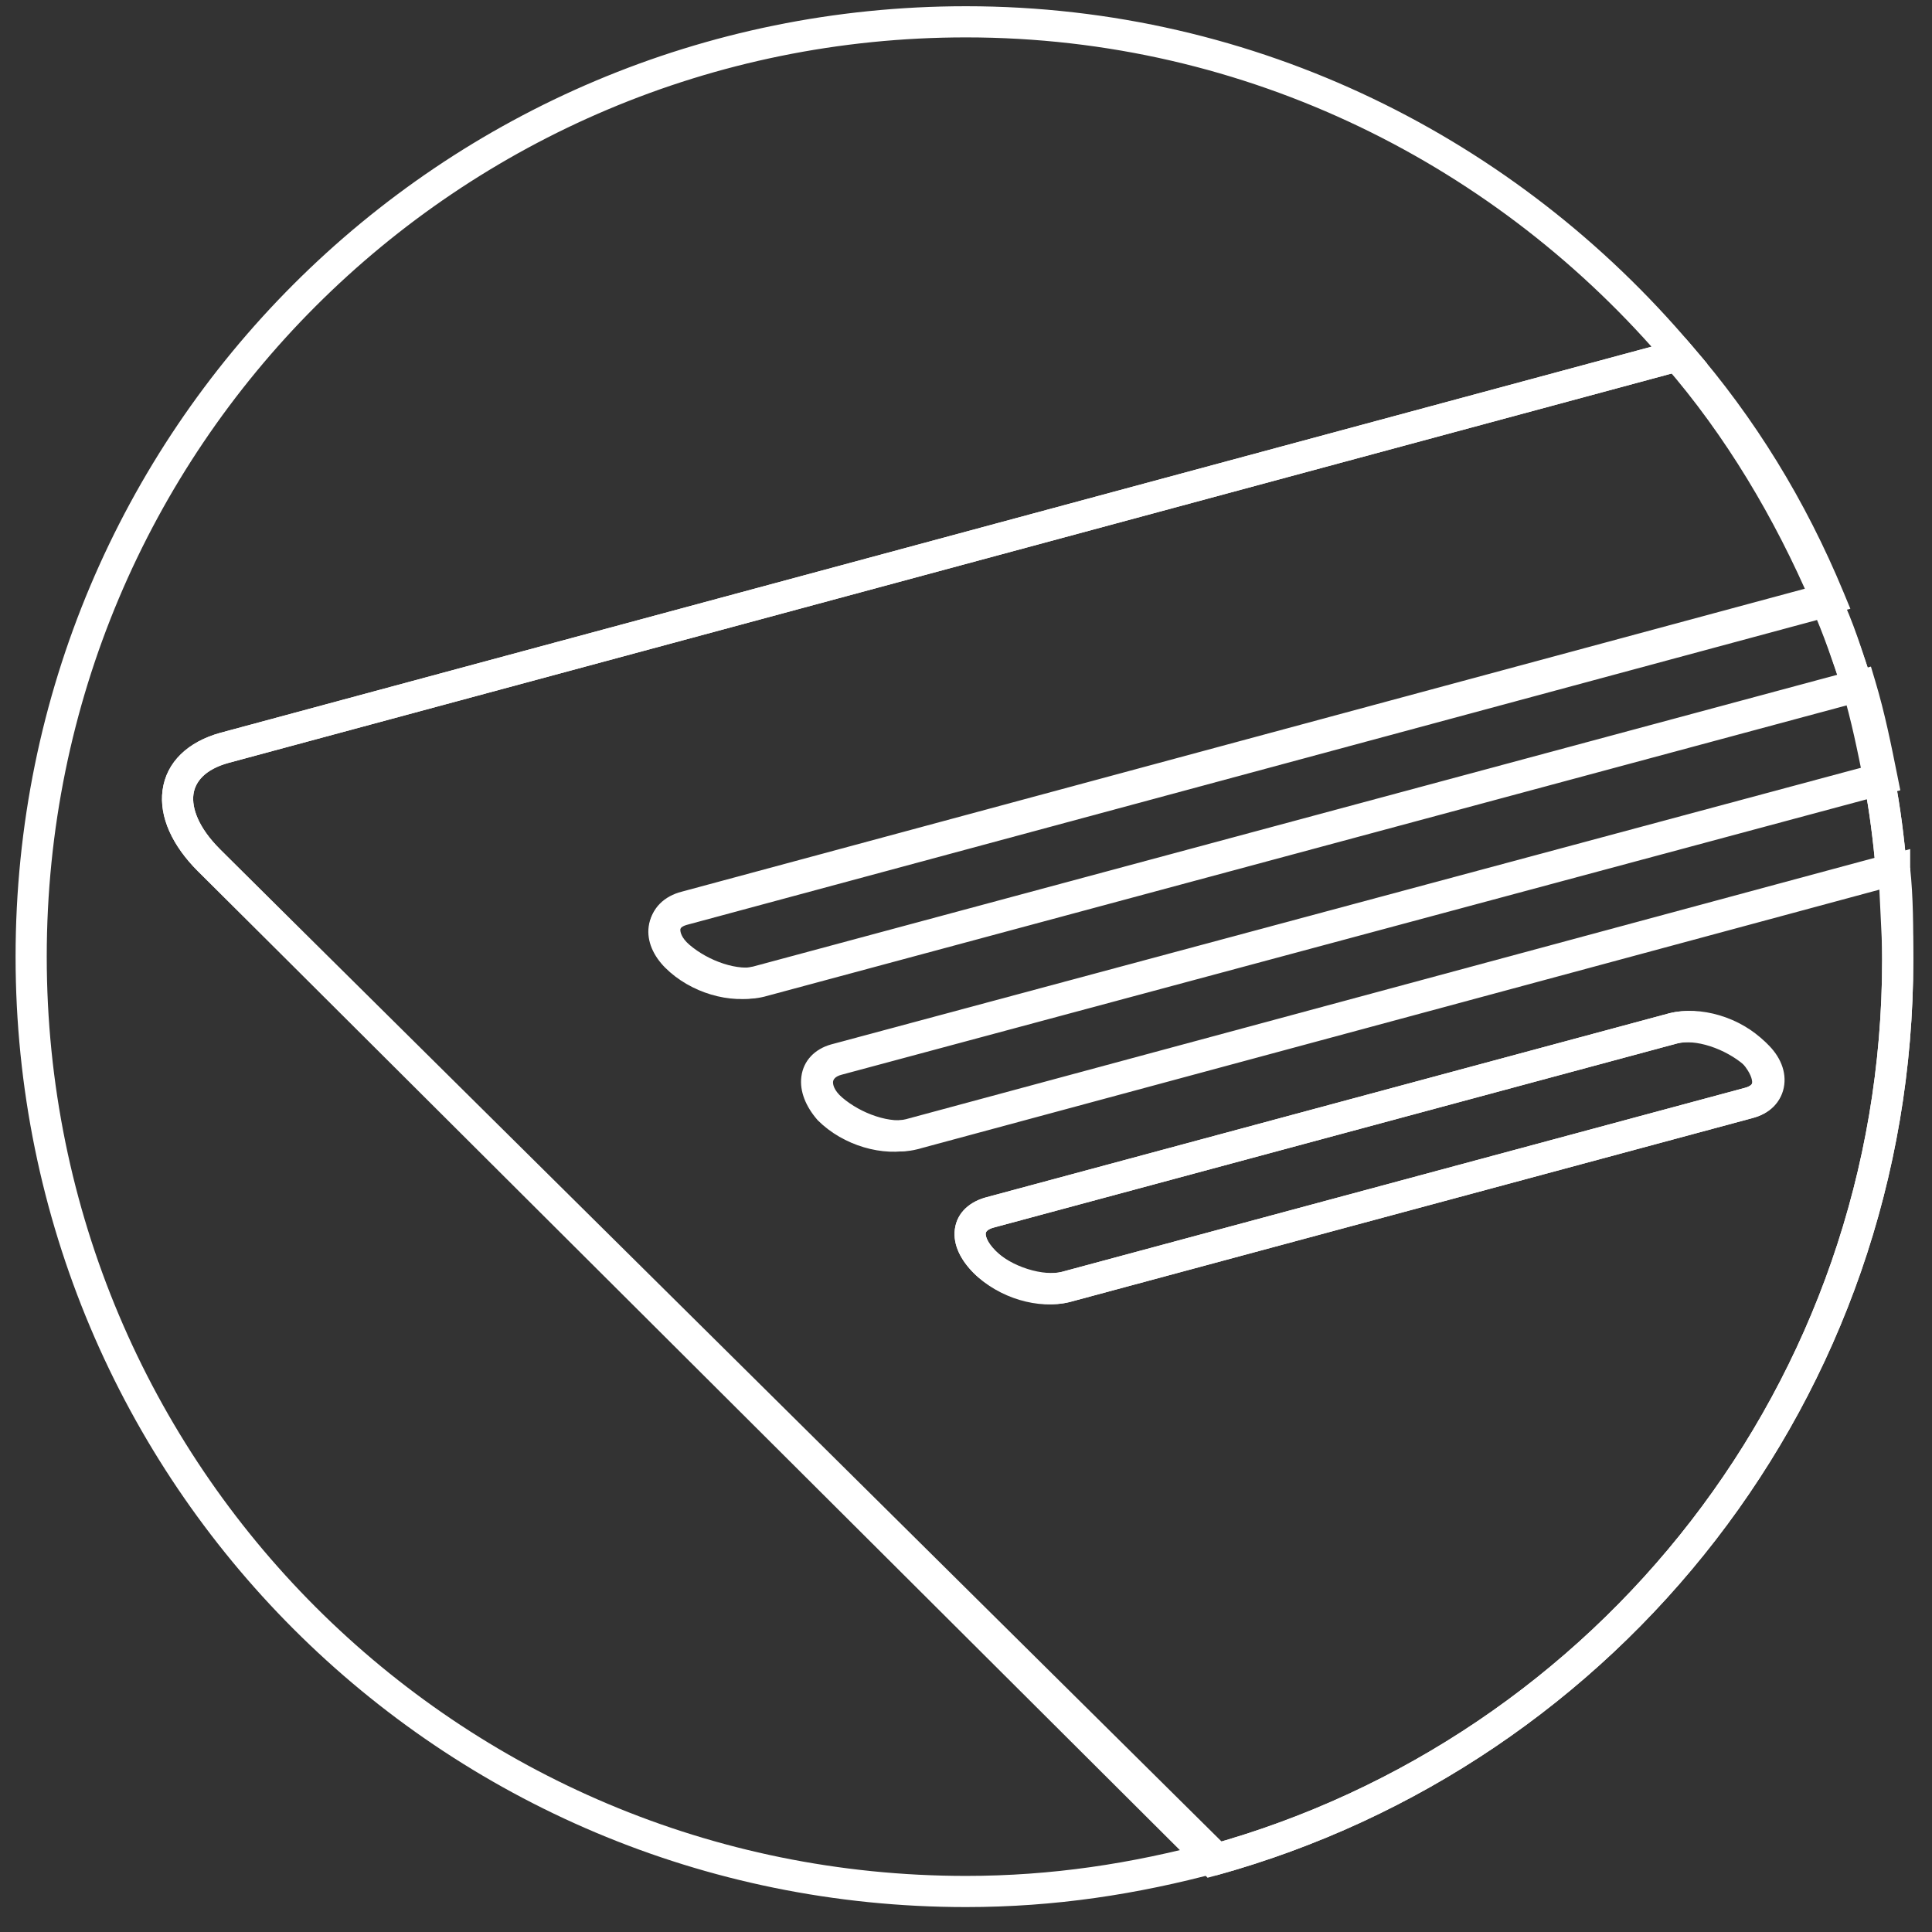 <svg width="62" height="62" viewBox="0 0 62 62" version="1.1" xmlns="http://www.w3.org/2000/svg" xmlns:xlink="http://www.w3.org/1999/xlink">
<rect x="0" y="0" width="62" height="62" fill="#333333" stroke="none"/>
<title>back</title>
<desc>Created using Figma</desc>
<g id="Canvas" transform="translate(909 237)">
<g id="back">
<g id="Vector">
<use xlink:href="#path0_stroke" transform="translate(-870.1 -209.1)" fill="#FFFFFF"/>
</g>
<g id="Vector">
<use xlink:href="#path1_stroke" transform="translate(-849.4 -215)" fill="#FFFFFF"/>
</g>
<g id="Vector">
<use xlink:href="#path2_stroke" transform="translate(-855.2 -225.6)" fill="#FFFFFF"/>
</g>
<g id="Vector">
<use xlink:href="#path3_stroke" transform="translate(-850.4 -217.7)" fill="#FFFFFF"/>
</g>
<g id="Vector">
<use xlink:href="#path4_stroke" transform="translate(-848.7 -212)" fill="#FFFFFF"/>
</g>
<g id="Vector">
<use xlink:href="#path5_stroke" transform="translate(-908 -236.3)" fill="#FFFFFF"/>
</g>
<g id="Vector">
<use xlink:href="#path6_stroke" transform="translate(-903.301 -225.6)" fill="#FFFFFF"/>
</g>
<g id="Vector">
<use xlink:href="#path7_stroke" transform="translate(-887.694 -217.7)" fill="#FFFFFF"/>
</g>
<g id="Vector">
<use xlink:href="#path8_stroke" transform="translate(-882.794 -212)" fill="#FFFFFF"/>
</g>
<g id="Vector">
<use xlink:href="#path9_stroke" transform="translate(-877.868 -204.061)" fill="#FFFFFF"/>
</g>
</g>
</g>
<defs>
<path id="path0_stroke" d="M 21.403 0.055C 21.499 0.922 21.5 1.893 21.5 2.9L 22.5 2.9C 22.5 1.907 22.501 0.878 22.397 -0.055L 21.403 0.055ZM 21.5 2.9C 21.5 16.469 12.356 27.876 -0.133 31.318L 0.133 32.282C 13.044 28.724 22.5 16.931 22.5 2.9L 21.5 2.9Z"/>
<path id="path1_stroke" d="M -0.479 0.144C -0.187 1.118 0.009 2.095 0.21 3.098L 1.19 2.902C 0.991 1.905 0.787 0.882 0.479 -0.144L -0.479 0.144Z"/>
<path id="path2_stroke" d="M -0.377 0.328C 1.583 2.583 3.157 5.236 4.34 7.997L 5.26 7.603C 4.043 4.764 2.417 2.017 0.377 -0.328L -0.377 0.328Z"/>
<path id="path3_stroke" d="M -0.457 0.203C -0.068 1.078 0.225 1.955 0.526 2.858L 1.474 2.542C 1.175 1.645 0.868 0.722 0.457 -0.203L -0.457 0.203Z"/>
<path id="path4_stroke" d="M -0.49 0.098C -0.295 1.073 -0.197 1.952 -0.098 2.95L 0.898 2.85C 0.797 1.848 0.695 0.927 0.49 -0.098L -0.49 0.098Z"/>
<path id="path5_stroke" d="M 6.2 23.3L 6.07 22.817L 6.066 22.818L 6.2 23.3ZM 52.9 10.7L 53.03 11.183L 53.79 10.978L 53.282 10.377L 52.9 10.7ZM 38 58.9L 38.13 59.383L 38.97 59.157L 38.352 58.545L 38 58.9ZM 5.7 26.9L 5.346 27.254L 5.348 27.255L 5.7 26.9ZM 6.33 23.783L 53.03 11.183L 52.77 10.217L 6.07 22.817L 6.33 23.783ZM 53.282 10.377C 47.693 3.772 39.356 -0.5 30 -0.5L 30 0.5C 39.044 0.5 47.107 4.628 52.518 11.023L 53.282 10.377ZM 30 -0.5C 13.124 -0.5 -0.5 13.124 -0.5 30L 0.5 30C 0.5 13.676 13.676 0.5 30 0.5L 30 -0.5ZM -0.5 30C -0.5 46.876 13.124 60.5 30 60.5L 30 59.5C 13.676 59.5 0.5 46.324 0.5 30L -0.5 30ZM 30 60.5C 32.85 60.5 35.494 60.093 38.13 59.383L 37.87 58.417C 35.306 59.107 32.75 59.5 30 59.5L 30 60.5ZM 38.352 58.545L 6.052 26.545L 5.348 27.255L 37.648 59.255L 38.352 58.545ZM 6.054 26.546C 5.361 25.853 5.15 25.225 5.208 24.792C 5.261 24.398 5.563 23.996 6.334 23.782L 6.066 22.818C 5.037 23.104 4.339 23.752 4.217 24.658C 4.1 25.525 4.54 26.447 5.346 27.254L 6.054 26.546Z"/>
<path id="path6_stroke" d="M 55.101 16.5L 55.601 16.5L 55.601 15.847L 54.971 16.017L 55.101 16.5ZM 23.601 25L 23.723 25.485L 23.732 25.483L 23.601 25ZM 21.201 22.6L 21.323 23.085L 21.331 23.083L 21.201 22.6ZM 54.701 13.6L 54.831 14.083L 55.284 13.961L 55.192 13.502L 54.701 13.6ZM 54.001 10.6L 54.48 10.456L 54.341 9.991L 53.871 10.117L 54.001 10.6ZM 18.701 20.1L 18.823 20.585L 18.831 20.583L 18.701 20.1ZM 16.301 17.7L 16.423 18.185L 16.432 18.183L 16.301 17.7ZM 53.001 7.8L 53.132 8.283L 53.681 8.135L 53.463 7.609L 53.001 7.8ZM 48.201 3.05176e-06L 48.579 -0.328L 48.373 -0.564L 48.071 -0.483L 48.201 3.05176e-06ZM 1.501 12.6L 1.371 12.117L 1.368 12.118L 1.501 12.6ZM 1.001 16.2L 0.648 16.554L 0.648 16.554L 1.001 16.2ZM 33.201 48.3L 32.848 48.654L 33.054 48.859L 33.334 48.782L 33.201 48.3ZM 26.101 27.5L 26.223 27.985L 26.232 27.983L 26.101 27.5ZM 48.001 21.6L 47.88 21.115L 47.871 21.117L 48.001 21.6ZM 50.401 24L 50.28 23.515L 50.271 23.517L 50.401 24ZM 28.501 29.9L 28.623 30.385L 28.631 30.383L 28.501 29.9ZM 55.701 19.4C 55.701 18.885 55.676 18.397 55.651 17.924C 55.626 17.447 55.601 16.985 55.601 16.5L 54.601 16.5C 54.601 17.015 54.627 17.503 54.652 17.976C 54.677 18.453 54.701 18.915 54.701 19.4L 55.701 19.4ZM 54.971 16.017L 23.471 24.517L 23.732 25.483L 55.232 16.983L 54.971 16.017ZM 23.48 24.515C 23.201 24.585 22.826 24.557 22.418 24.424C 22.015 24.294 21.624 24.075 21.327 23.82L 20.676 24.58C 21.078 24.925 21.587 25.206 22.11 25.376C 22.627 25.543 23.202 25.615 23.723 25.485L 23.48 24.515ZM 21.327 23.82C 21.061 23.592 21.025 23.395 21.035 23.312C 21.042 23.258 21.08 23.146 21.323 23.085L 21.08 22.115C 20.523 22.254 20.111 22.642 20.043 23.188C 19.978 23.704 20.242 24.208 20.676 24.58L 21.327 23.82ZM 21.331 23.083L 54.831 14.083L 54.572 13.117L 21.072 22.117L 21.331 23.083ZM 55.192 13.502C 54.992 12.505 54.788 11.482 54.48 10.456L 53.523 10.744C 53.815 11.717 54.01 12.695 54.211 13.698L 55.192 13.502ZM 53.871 10.117L 18.572 19.617L 18.831 20.583L 54.131 11.083L 53.871 10.117ZM 18.58 19.615C 18.301 19.685 17.926 19.657 17.518 19.524C 17.115 19.394 16.724 19.175 16.427 18.92L 15.776 19.68C 16.178 20.025 16.687 20.306 17.21 20.476C 17.727 20.643 18.302 20.715 18.823 20.585L 18.58 19.615ZM 16.427 18.92C 16.16 18.692 16.125 18.495 16.135 18.412C 16.142 18.358 16.18 18.246 16.423 18.185L 16.18 17.215C 15.623 17.354 15.211 17.742 15.143 18.288C 15.078 18.805 15.342 19.308 15.776 19.68L 16.427 18.92ZM 16.432 18.183L 53.132 8.283L 52.871 7.317L 16.171 17.217L 16.432 18.183ZM 53.463 7.609C 52.243 4.66 50.615 2.014 48.579 -0.328L 47.824 0.328C 49.788 2.586 51.359 5.14 52.539 7.991L 53.463 7.609ZM 48.071 -0.483L 1.371 12.117L 1.632 13.083L 48.332 0.483L 48.071 -0.483ZM 1.368 12.118C 0.338 12.404 -0.36 13.052 -0.482 13.958C -0.598 14.825 -0.159 15.747 0.648 16.554L 1.355 15.846C 0.662 15.153 0.451 14.525 0.509 14.092C 0.562 13.698 0.864 13.296 1.635 13.082L 1.368 12.118ZM 0.648 16.554L 32.848 48.654L 33.554 47.946L 1.354 15.846L 0.648 16.554ZM 33.334 48.782C 46.245 45.224 55.701 33.431 55.701 19.4L 54.701 19.4C 54.701 32.969 45.557 44.376 33.069 47.818L 33.334 48.782ZM 26.255 28.746C 25.956 28.447 25.926 28.244 25.935 28.177C 25.937 28.158 25.95 28.053 26.223 27.985L 25.98 27.015C 25.453 27.147 25.016 27.492 24.943 28.048C 24.877 28.556 25.147 29.053 25.548 29.454L 26.255 28.746ZM 26.232 27.983L 48.132 22.083L 47.871 21.117L 25.971 27.017L 26.232 27.983ZM 48.123 22.085C 48.402 22.015 48.777 22.043 49.185 22.176C 49.587 22.306 49.978 22.525 50.276 22.78L 50.927 22.02C 50.524 21.675 50.015 21.394 49.493 21.224C 48.976 21.057 48.401 20.985 47.88 21.115L 48.123 22.085ZM 50.276 22.78C 50.542 23.008 50.578 23.204 50.568 23.288C 50.561 23.342 50.523 23.454 50.28 23.515L 50.523 24.485C 51.08 24.346 51.492 23.958 51.56 23.412C 51.625 22.895 51.361 22.392 50.927 22.02L 50.276 22.78ZM 50.271 23.517L 28.371 29.417L 28.631 30.383L 50.532 24.483L 50.271 23.517ZM 28.38 29.415C 28.1 29.485 27.699 29.457 27.277 29.323C 26.858 29.191 26.485 28.976 26.255 28.746L 25.548 29.454C 25.918 29.824 26.445 30.109 26.976 30.277C 27.503 30.443 28.103 30.515 28.623 30.385L 28.38 29.415Z"/>
<path id="path7_stroke" d="M 2.994 12.2L 3.115 12.685L 3.124 12.683L 2.994 12.2ZM 38.294 2.7L 38.424 3.183L 38.936 3.045L 38.768 2.542L 38.294 2.7ZM 37.294 -3.05176e-06L 37.741 -0.224L 37.558 -0.589L 37.164 -0.483L 37.294 -3.05176e-06ZM 0.594 9.9L 0.464 9.417L 0.457 9.419L 0.594 9.9ZM 0.04 11.754C 0.854 12.567 2.131 12.931 3.115 12.685L 2.873 11.715C 2.257 11.869 1.334 11.633 0.748 11.046L 0.04 11.754ZM 3.124 12.683L 38.424 3.183L 38.164 2.217L 2.864 11.717L 3.124 12.683ZM 38.768 2.542C 38.477 1.668 38.162 0.618 37.741 -0.224L 36.847 0.224C 37.226 0.982 37.511 1.932 37.82 2.858L 38.768 2.542ZM 37.164 -0.483L 0.464 9.417L 0.724 10.383L 37.424 0.483L 37.164 -0.483ZM 0.457 9.419C -0.046 9.563 -0.42 9.924 -0.489 10.432C -0.554 10.911 -0.33 11.383 0.04 11.754L 0.748 11.046C 0.518 10.817 0.492 10.639 0.502 10.568C 0.508 10.526 0.534 10.437 0.731 10.381L 0.457 9.419Z"/>
<path id="path8_stroke" d="M 0.394 10.6L 0.014 10.925L 0.027 10.94L 0.04 10.954L 0.394 10.6ZM 2.994 11.4L 3.115 11.885L 3.124 11.883L 2.994 11.4ZM 34.494 2.9L 34.624 3.383L 35.034 3.272L 34.992 2.85L 34.494 2.9ZM 34.094 1.52588e-06L 34.584 -0.098L 34.48 -0.621L 33.964 -0.483L 34.094 1.52588e-06ZM 0.594 9L 0.464 8.517L 0.457 8.519L 0.594 9ZM 0.04 10.954C 0.854 11.767 2.131 12.131 3.115 11.885L 2.873 10.915C 2.257 11.069 1.334 10.833 0.748 10.246L 0.04 10.954ZM 3.124 11.883L 34.624 3.383L 34.364 2.417L 2.864 10.917L 3.124 11.883ZM 34.992 2.85C 34.891 1.848 34.789 0.927 34.584 -0.098L 33.604 0.098C 33.799 1.073 33.897 1.952 33.996 2.95L 34.992 2.85ZM 33.964 -0.483L 0.464 8.517L 0.724 9.483L 34.224 0.483L 33.964 -0.483ZM 0.457 8.519C -0.051 8.664 -0.422 9.029 -0.489 9.548C -0.552 10.027 -0.339 10.514 0.014 10.925L 0.774 10.275C 0.526 9.986 0.49 9.774 0.502 9.677C 0.51 9.621 0.539 9.536 0.731 9.481L 0.457 8.519Z"/>
<path id="path9_stroke" d="M 25.168 0.861L 25.548 0.535L 25.535 0.521L 25.522 0.507L 25.168 0.861ZM 22.568 0.061L 22.447 -0.424L 22.438 -0.422L 22.568 0.061ZM 0.668 5.961L 0.789 6.446L 0.798 6.444L 0.668 5.961ZM 3.068 8.361L 3.189 8.846L 3.198 8.844L 3.068 8.361ZM 24.968 2.461L 24.847 1.976L 24.838 1.978L 24.968 2.461ZM 25.522 0.507C 24.708 -0.307 23.431 -0.67 22.447 -0.424L 22.689 0.546C 23.305 0.392 24.228 0.628 24.815 1.214L 25.522 0.507ZM 22.438 -0.422L 0.538 5.478L 0.798 6.444L 22.698 0.544L 22.438 -0.422ZM 0.547 5.476C 0.019 5.608 -0.418 5.953 -0.49 6.509C -0.557 7.017 -0.286 7.513 0.115 7.914L 0.822 7.207C 0.523 6.908 0.493 6.705 0.501 6.638C 0.504 6.619 0.517 6.514 0.789 6.446L 0.547 5.476ZM 0.115 7.914C 0.928 8.728 2.205 9.092 3.189 8.846L 2.947 7.876C 2.331 8.03 1.408 7.793 0.822 7.207L 0.115 7.914ZM 3.198 8.844L 25.098 2.944L 24.838 1.978L 2.938 7.878L 3.198 8.844ZM 25.089 2.946C 25.354 2.88 25.594 2.762 25.777 2.576C 25.966 2.384 26.069 2.146 26.091 1.892C 26.133 1.41 25.885 0.929 25.548 0.535L 24.788 1.186C 25.051 1.492 25.103 1.712 25.095 1.805C 25.092 1.838 25.083 1.856 25.065 1.874C 25.042 1.897 24.983 1.942 24.847 1.976L 25.089 2.946Z"/>
</defs>
</svg>
